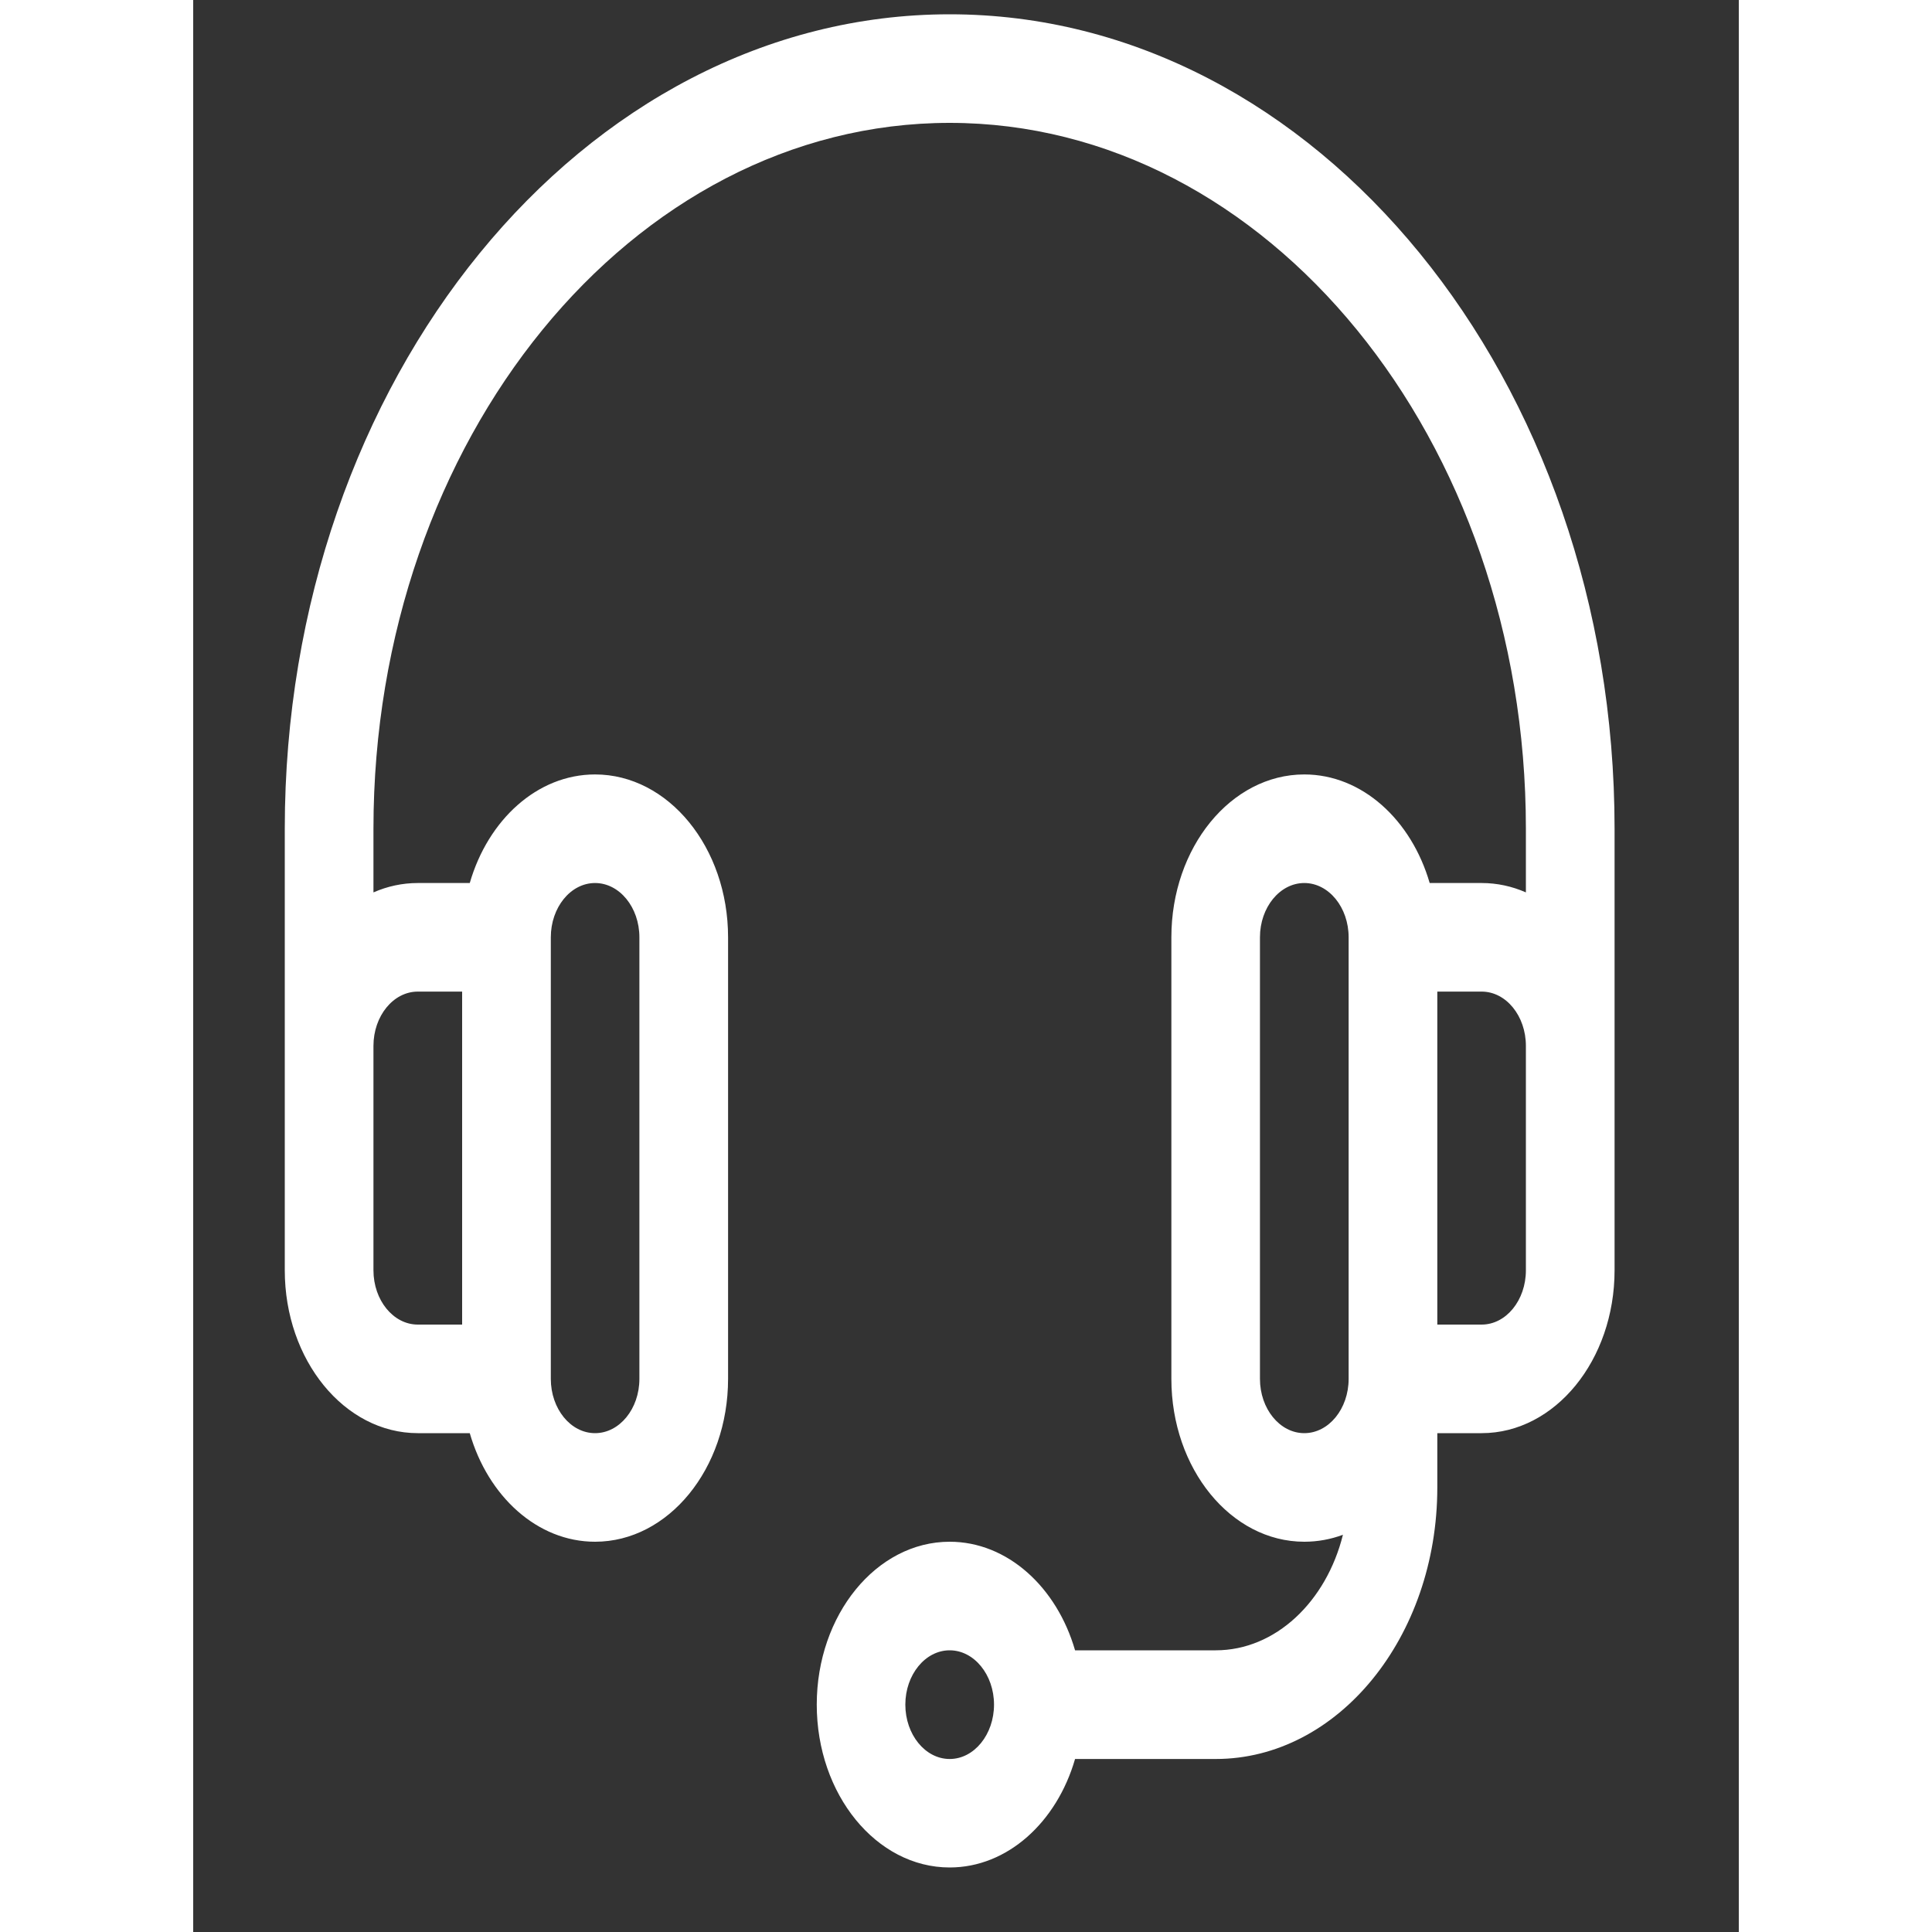 <svg width="35" height="35" viewBox="0 0 16 20" fill="none" xmlns="http://www.w3.org/2000/svg">
    <rect x="0" y="0" width="16" height="20" fill="#333333" stroke="none"/>
    <g clip-path="url(#clip0_6_507)">
        <path d="M7.831 0.148C4.036 0.148 0.948 3.93 0.948 8.579C0.948 9.094 0.948 13.079 0.948 13.15C0.948 14.08 1.566 14.836 2.325 14.836H2.863C3.052 15.49 3.562 15.96 4.16 15.96C4.919 15.96 5.537 15.204 5.537 14.274V9.703C5.537 8.773 4.919 8.017 4.16 8.017C3.562 8.017 3.052 8.487 2.863 9.141H2.325C2.164 9.141 2.01 9.175 1.866 9.238V8.579C1.866 4.55 4.542 1.272 7.831 1.272C11.12 1.272 13.796 4.55 13.796 8.579V9.238C13.653 9.175 13.498 9.141 13.338 9.141H12.8C12.61 8.487 12.1 8.017 11.502 8.017C10.743 8.017 10.126 8.773 10.126 9.703V14.274C10.126 15.204 10.743 15.96 11.502 15.96C11.641 15.96 11.775 15.935 11.902 15.888C11.73 16.579 11.205 17.084 10.585 17.084H9.129C8.94 16.43 8.429 15.96 7.831 15.96C7.072 15.96 6.455 16.717 6.455 17.646C6.455 18.576 7.072 19.332 7.831 19.332C8.429 19.332 8.94 18.863 9.129 18.209H10.585C11.85 18.209 12.879 16.948 12.879 15.398V14.836H13.338C14.097 14.836 14.714 14.08 14.714 13.15C14.714 13.08 14.714 9.094 14.714 8.579C14.714 3.93 11.627 0.148 7.831 0.148ZM3.702 9.703C3.702 9.393 3.907 9.141 4.16 9.141C4.413 9.141 4.619 9.393 4.619 9.703V14.274C4.619 14.584 4.413 14.836 4.16 14.836C3.907 14.836 3.702 14.584 3.702 14.274V9.703ZM2.325 10.265H2.784V13.712H2.325C2.072 13.712 1.866 13.46 1.866 13.15V10.827C1.866 10.517 2.072 10.265 2.325 10.265ZM7.831 18.209C7.578 18.209 7.372 17.956 7.372 17.646C7.372 17.337 7.578 17.084 7.831 17.084C8.084 17.084 8.29 17.337 8.29 17.646C8.29 17.956 8.084 18.209 7.831 18.209ZM11.961 14.274C11.961 14.584 11.755 14.836 11.502 14.836C11.249 14.836 11.043 14.584 11.043 14.274V9.703C11.043 9.393 11.249 9.141 11.502 9.141C11.755 9.141 11.961 9.393 11.961 9.703V14.274ZM13.796 13.15C13.796 13.46 13.591 13.712 13.338 13.712H12.879V10.265H13.338C13.591 10.265 13.796 10.517 13.796 10.827V13.15Z"
              fill="white"/>
    </g>
    <defs>
        <clipPath id="clip0_6_507">
            <rect width="15.662" height="19.184" fill="white" transform="translate(0 0.148)"/>
        </clipPath>
    </defs>
</svg>
